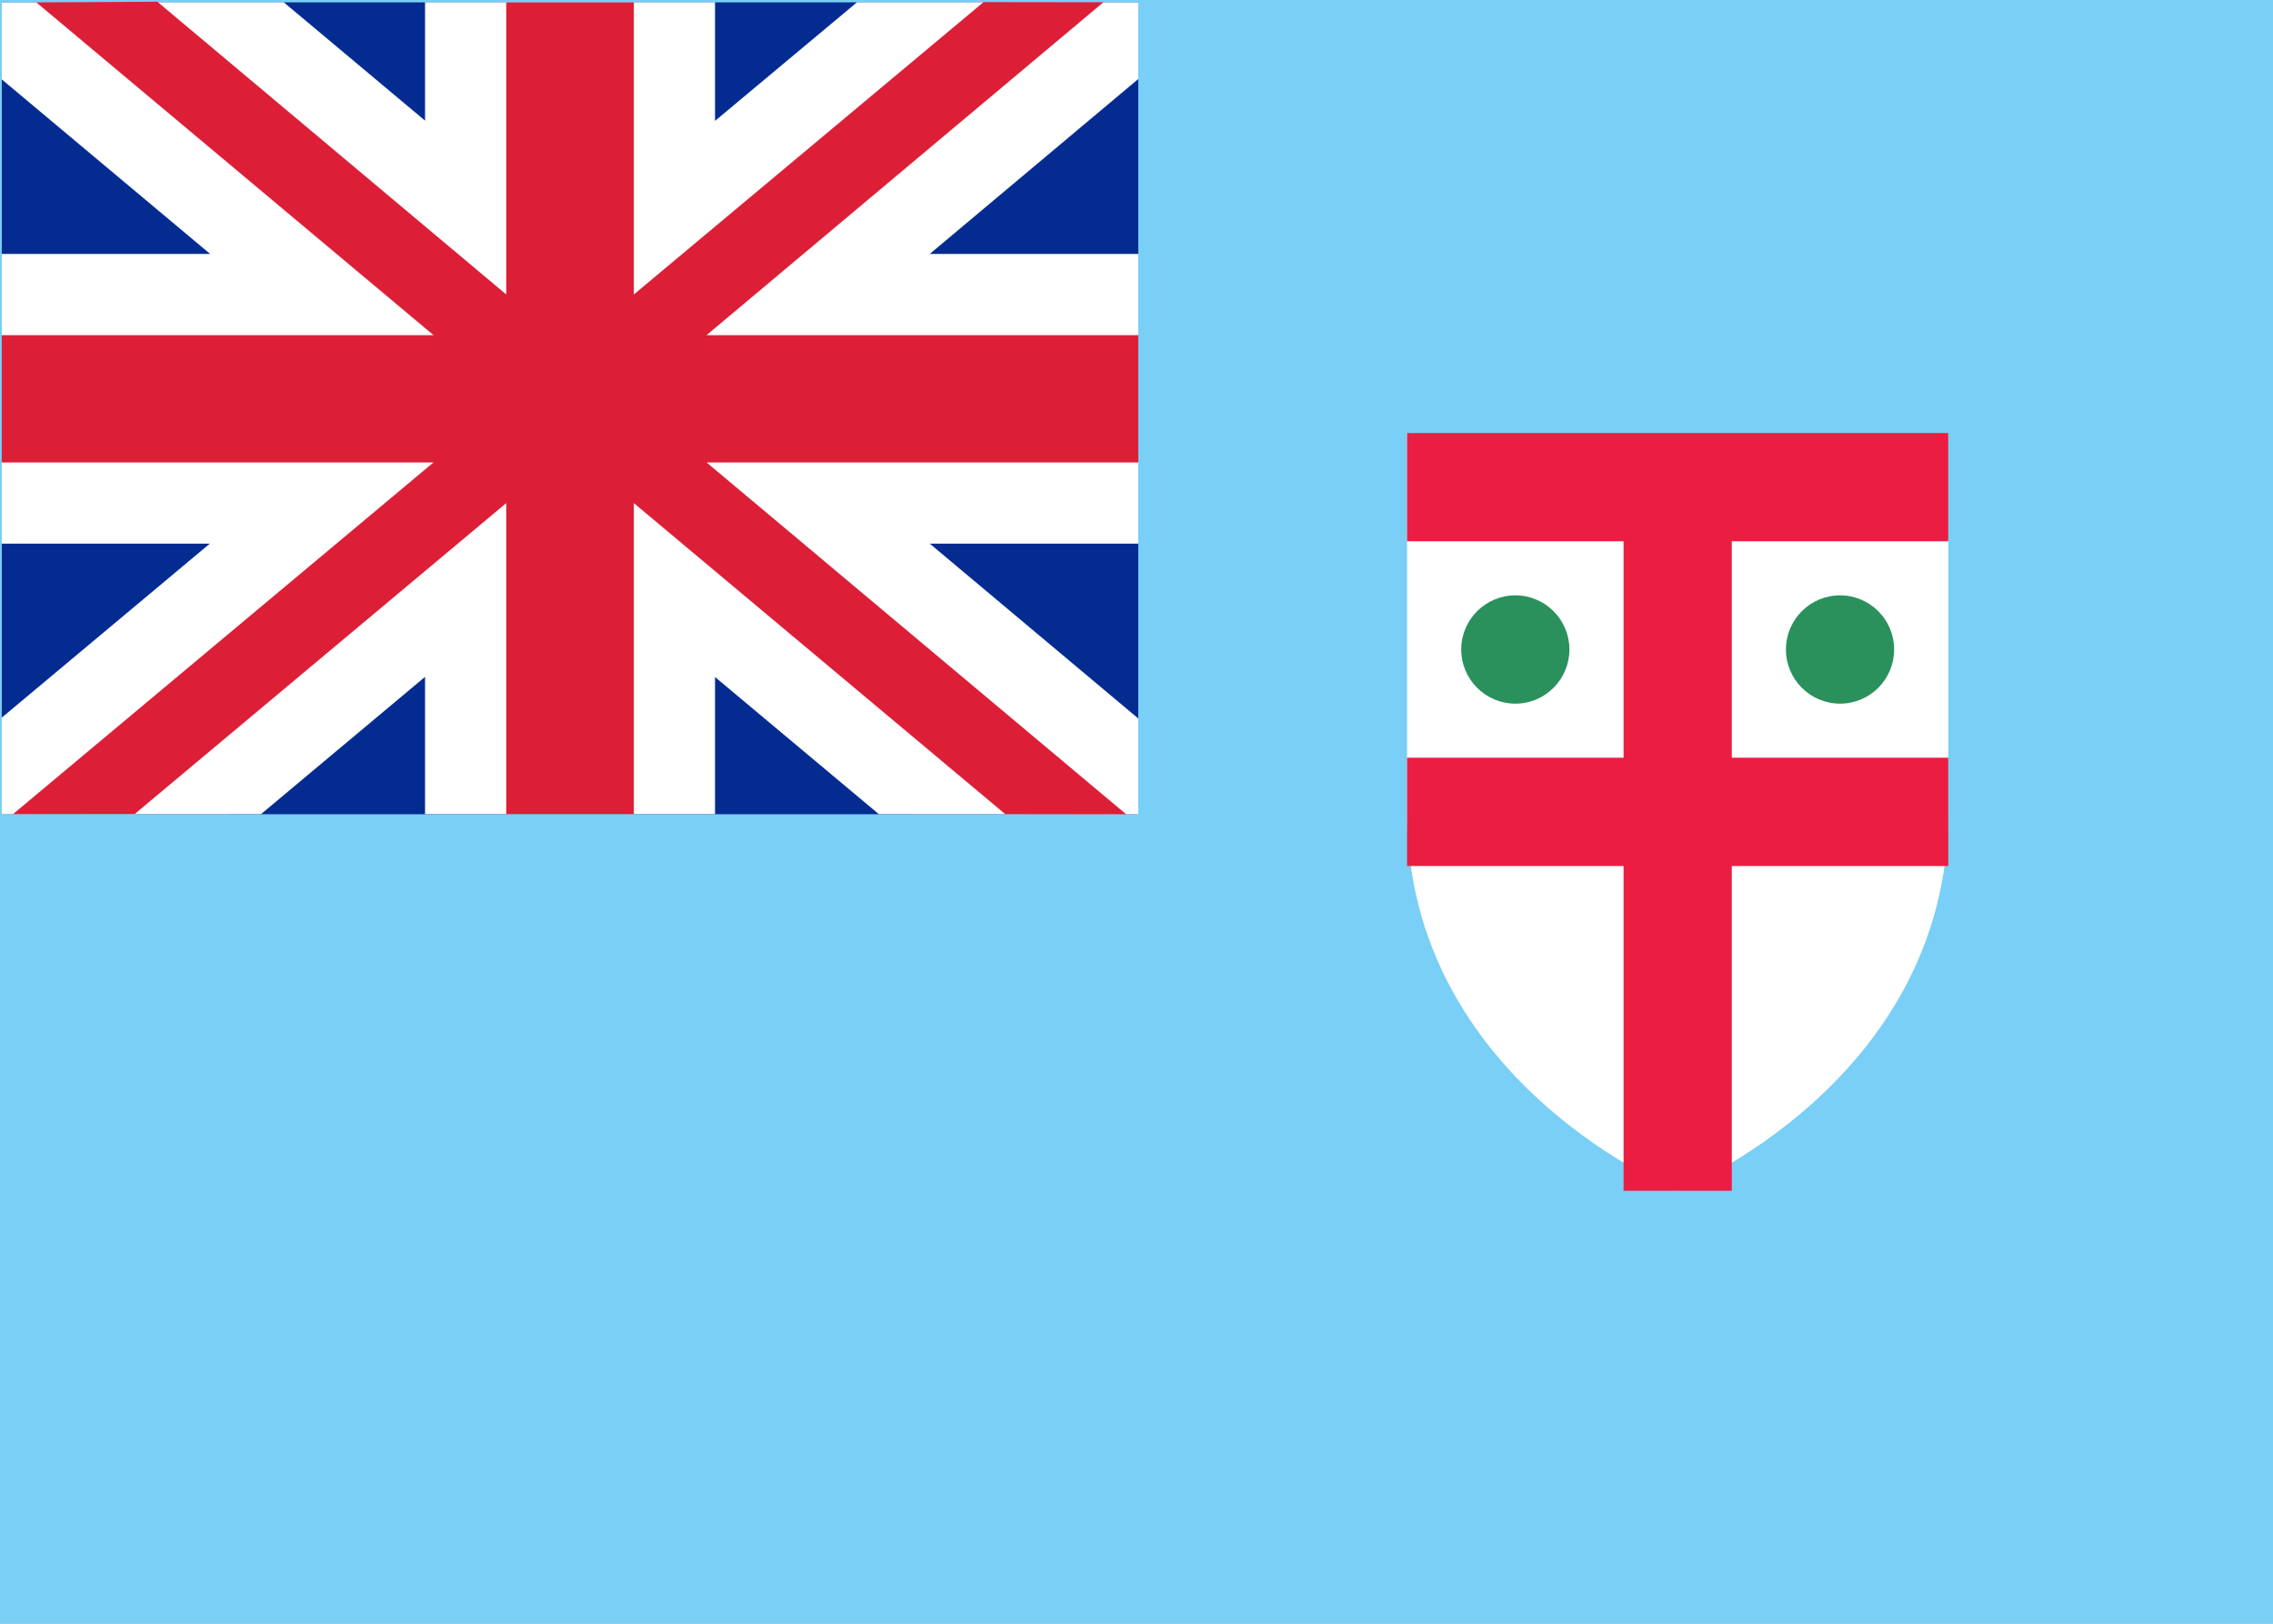 <svg fill="none" xmlns="http://www.w3.org/2000/svg" viewBox="0 0 28 20"><rect x="0" y="0" width="28" height="20" fill="#333333" stroke="none"/><g clip-path="url(#clip0_503_3445)"><path d="M2.35355e-05 0H28C28 6.667 28 13.333 28 20C18.667 20 9.333 20 0 20C8.71683e-06 13.333 2.35355e-05 6.667 2.35355e-05 0Z" fill="#FFFFFF"/><path d="M2.35355e-05 0H28V20H0L2.35355e-05 0Z" fill="#79CFF6"/><path fill-rule="evenodd" clip-rule="evenodd" d="M17.333 10C17.333 8 17.333 5.333 17.333 5.333H24C24 5.333 24 8 24 10C24 13.333 20.667 14.667 20.667 14.667C20.667 14.667 17.333 13.333 17.333 10Z" fill="#FFFFFF"/><path d="M19.333 8C19.333 8.368 19.035 8.667 18.667 8.667C18.299 8.667 18 8.368 18 8C18 7.632 18.299 7.333 18.667 7.333C19.035 7.333 19.333 7.632 19.333 8Z" fill="#2A915C"/><path d="M23.333 8C23.333 8.368 23.035 8.667 22.667 8.667C22.299 8.667 22 8.368 22 8C22 7.632 22.299 7.333 22.667 7.333C23.035 7.333 23.333 7.632 23.333 8Z" fill="#2A915C"/><path fill-rule="evenodd" clip-rule="evenodd" d="M17.333 5.333H24V6.667H21.333V9.333H24V10.667H21.333V14.667H20V10.667H17.333V9.333H20V6.667H17.333V5.333Z" fill="#EB1D43"/><path d="M0.022 0.029H14.022V10.029H0.022V0.029Z" fill="#042C90"/><path d="M14.022 0.973L11.453 3.128H14.022V6.696H11.453L14.022 8.85V10.029L10.826 10.028L8.808 8.339V10.028H5.236V8.337L3.215 10.028L0.022 10.029L0.022 8.839L2.585 6.696H0.022V3.128H2.589L0.022 0.978L0.022 0.029L3.495 0.028L5.236 1.486V0.028H8.808V1.489L10.557 0.028L14.022 0.029V0.973Z" fill="#FFFFFF"/><path d="M8.704 4.128L13.592 0.028L12.116 0.026L7.808 3.627V0.03L6.236 0.03V3.627L1.938 0.021L0.448 0.03L5.34 4.128H0.022V5.696H5.34L0.161 10.027L1.661 10.025L6.236 6.197V10.026H7.808V6.197L12.382 10.027L13.872 10.029L8.704 5.696H14.022V4.128H8.704Z" fill="#DC1F37"/></g><defs><clipPath id="clip0_503_3445"><rect width="28" height="20" fill="#FFFFFF"/></clipPath></defs></svg>